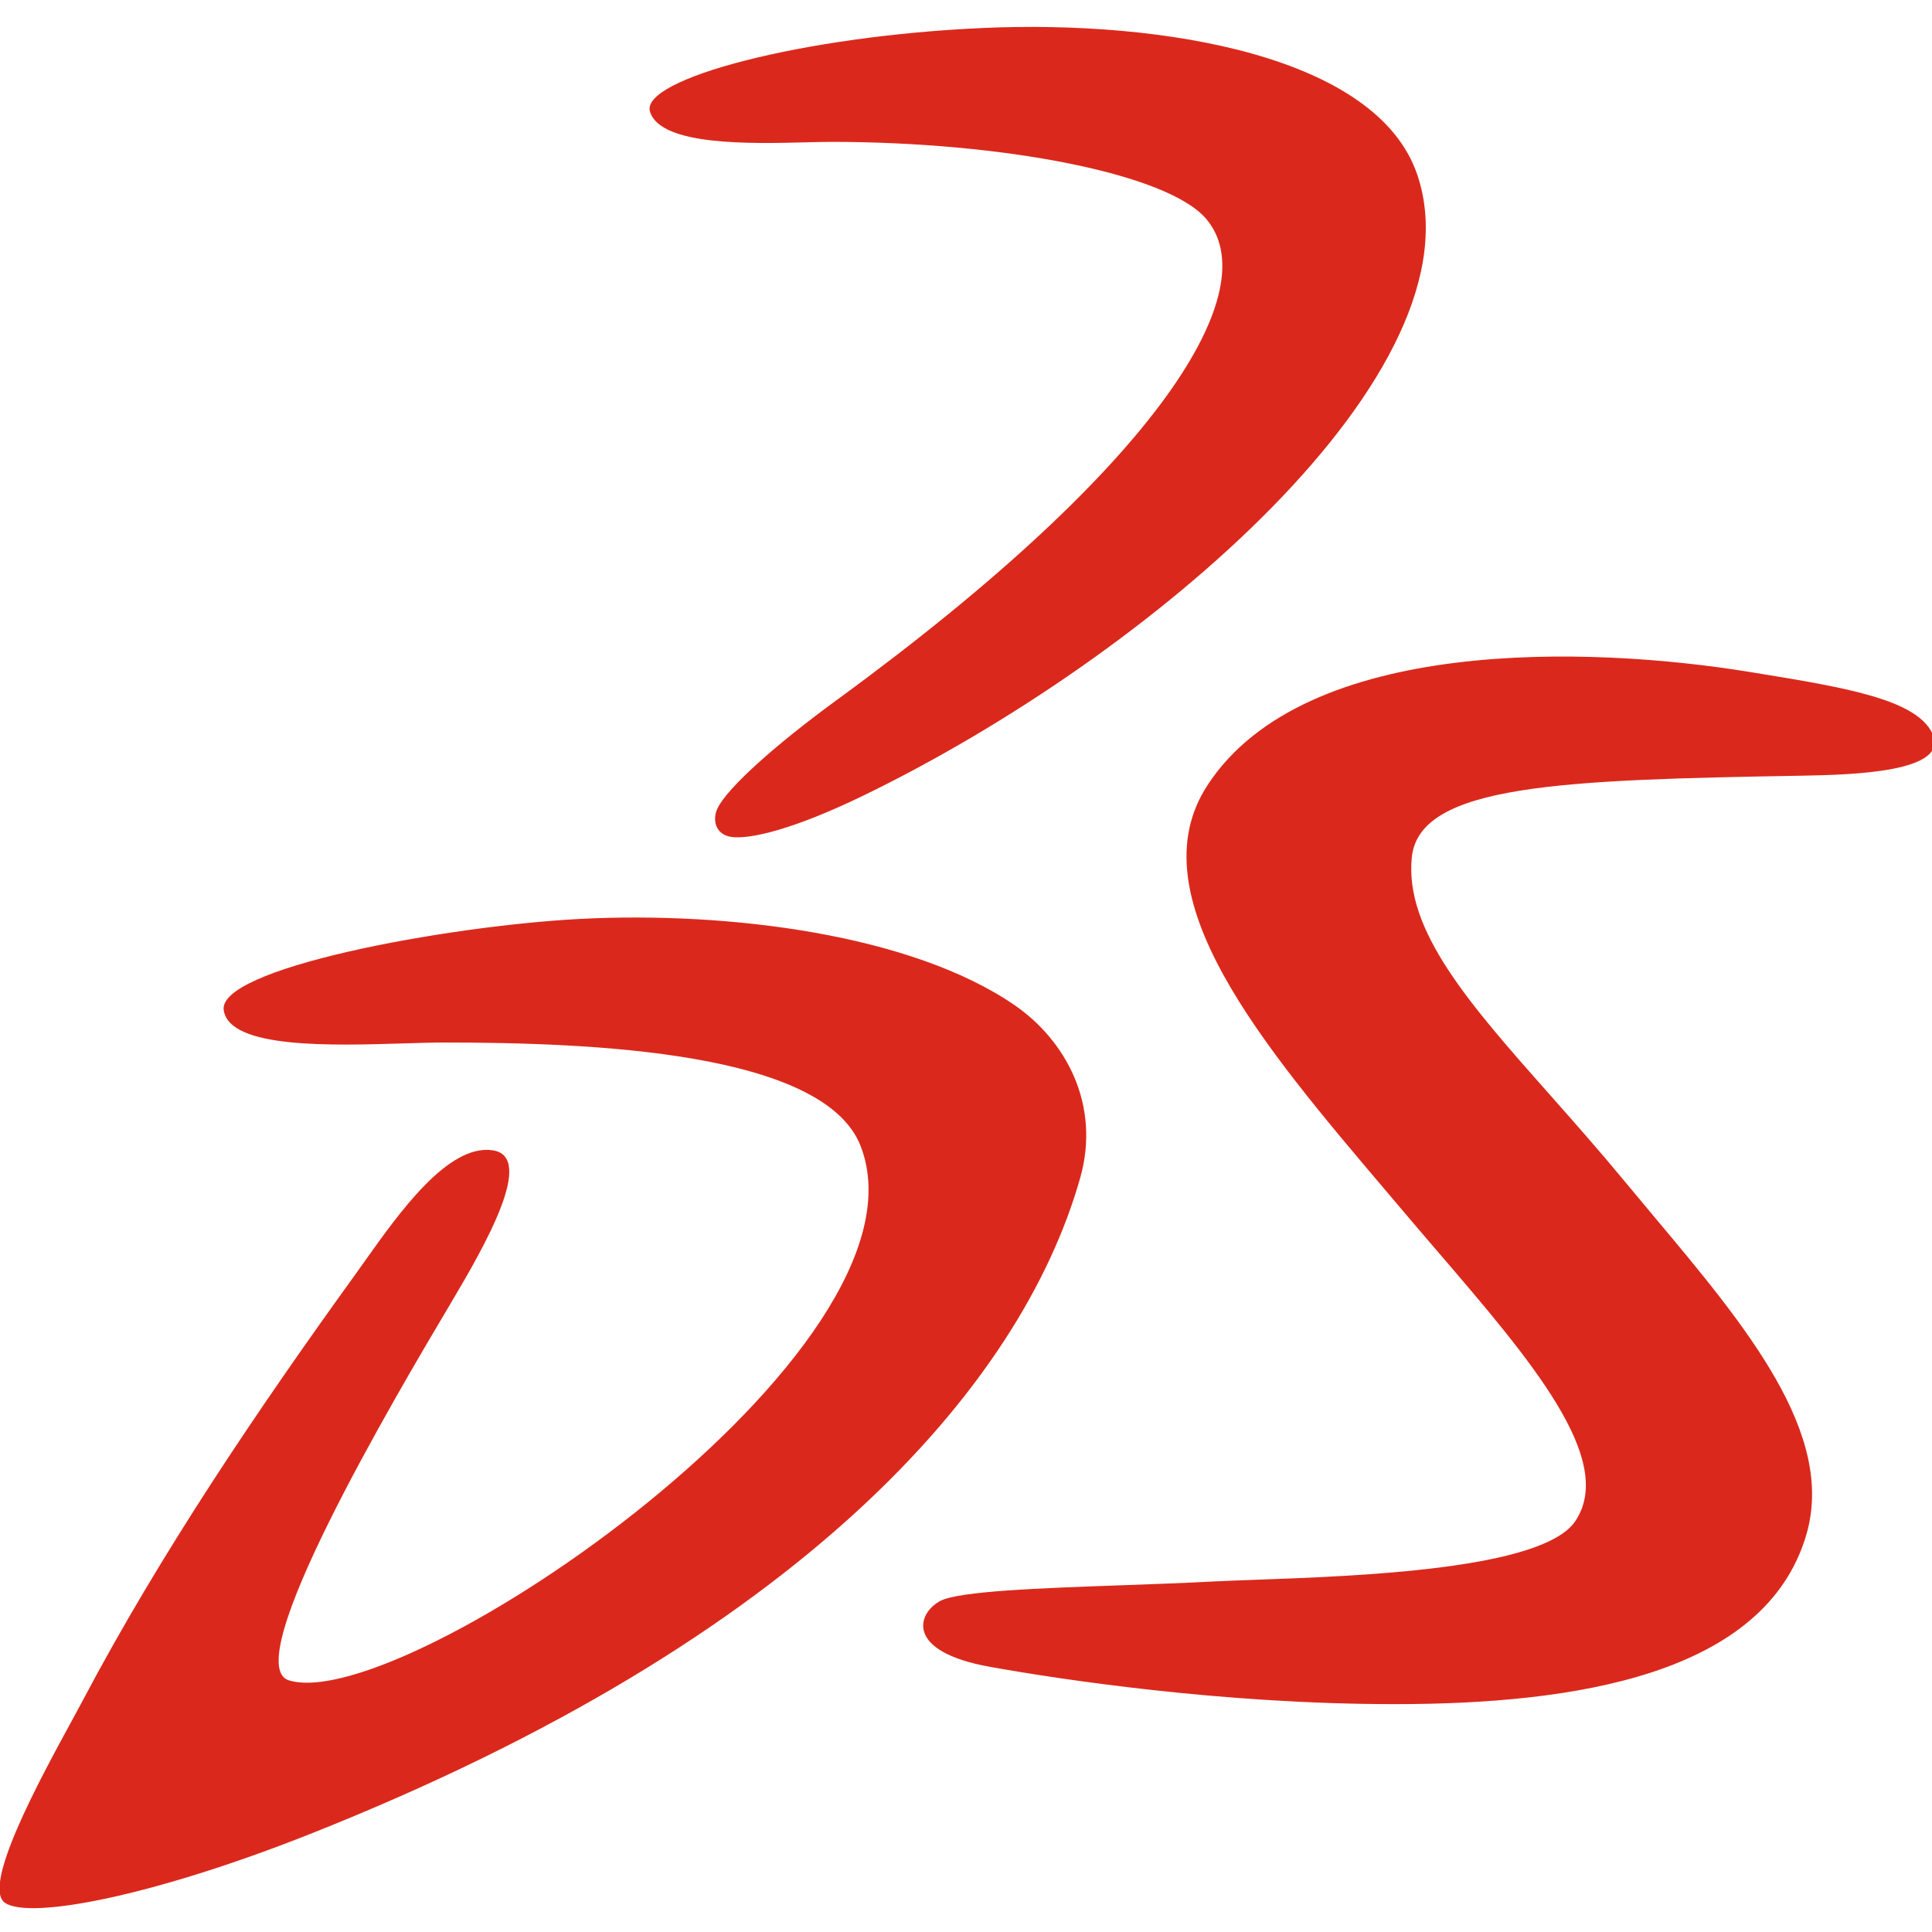 <svg width="128mm" height="128mm" version="1.1" viewBox="0 0 128 128" xml:space="preserve" xmlns="http://www.w3.org/2000/svg"><g transform="translate(-40.995,-84.495)"><g transform="matrix(.265 0 0 .265 64.114 86.791)" fill="none"><path d="m267.14 35.152c-9.964-29.817-63.439-38.821-108.63-36.821-44.871 1.98-85.792 12.718-83.241 20.945 2.672 8.574 25.28 7.995 39.058 7.642 2.361-0.061 4.463-0.114 6.161-0.114 42.734 0 83.888 7.842 93.721 19.131 15.328 17.632-11.068 61.124-92.25 120.41-15.574 11.379-27.198 21.85-29.769 26.986-1.388 2.738-0.728 6.712 3.533 7.264 4.466 0.584 15.184-1.768 32.858-10.343 72.121-34.978 154.88-106.24 138.56-155.1zm84.409 124.4-1.242-0.202c-39.894-6.524-111.27-9.088-135.67 28.304-18 27.601 13.669 64.924 44.799 101.61 1.472 1.736 2.942 3.47 4.407 5.201 2.765 3.268 5.555 6.519 8.321 9.742l6e-3 6e-3c23.241 27.079 44.741 52.133 34.409 67.444-8.115 12.058-54.083 13.711-79.989 14.642-4.177 0.15-7.834 0.282-10.726 0.435-6.935 0.372-14.703 0.649-22.458 0.925-20.544 0.731-40.994 1.46-45.616 3.95-5.714 3.079-8.895 12.641 12.516 16.461 17.189 3.085 58.108 9.347 101.31 9.316 45.089-0.01 92.453-7.394 102.73-42.304 7.451-25.312-15.147-52.265-38.128-79.675l-0.004-0.004-9.7e-4 -3e-3 -3e-3 -3e-3 -9.7e-4 -3e-3 -3e-3 -9.7e-4 -9.7e-4 -3e-3 -3e-3 -3e-3 -9.7e-4 -3e-3 -0.004-0.004-9.7e-4 -3e-3 -3e-3 -3e-3 -9.7e-4 -3e-3c-2.466-2.94-4.935-5.885-7.373-8.834-6.246-7.566-12.51-14.64-18.437-21.331l-9.7e-4 -3e-3c-20.21-22.82-36.481-41.192-34.664-59.471 1.805-18.36 37.858-19.423 97.65-20.47 12.473-0.23 37.225-0.827 32.452-10.657-4.179-8.511-22.105-11.435-44.265-15.051zm-294.03 61.534c37.557-1.961 83.179 3.913 108.8 21.484 12.74 8.725 21.7 24.793 16.512 43.212-14.788 52.271-69.989 115.51-192.65 164.11-39.004 15.455-69.672 21.365-76.108 17.217-6.064-3.903 8.629-30.867 16.432-45.188l0.001-3e-3 0.002-4e-3 0.003-4e-3c1.1-2.019 2.063-3.787 2.811-5.202 19.581-37.075 44.047-73.177 67.897-106.23 0.833-1.155 1.709-2.389 2.623-3.676l0.002-9.7e-4c8.723-12.289 20.885-29.424 31.998-27.896 10.994 1.508-1.884 23.934-10.352 38.188-14.23 23.925-53.426 90.379-40.497 94.347 28.585 8.788 162.71-82.65 142.93-133.58-9.167-23.631-67.403-25.885-104.07-25.885-2.894 0-6.383 0.106-10.183 0.223h-0.016c-18.105 0.553-43.267 1.32-44.933-8.138-2.173-10.561 55.352-21.198 88.803-22.971z" clip-rule="evenodd" fill="#da291c" fill-rule="evenodd" stroke-width="14.746"/></g></g></svg>
